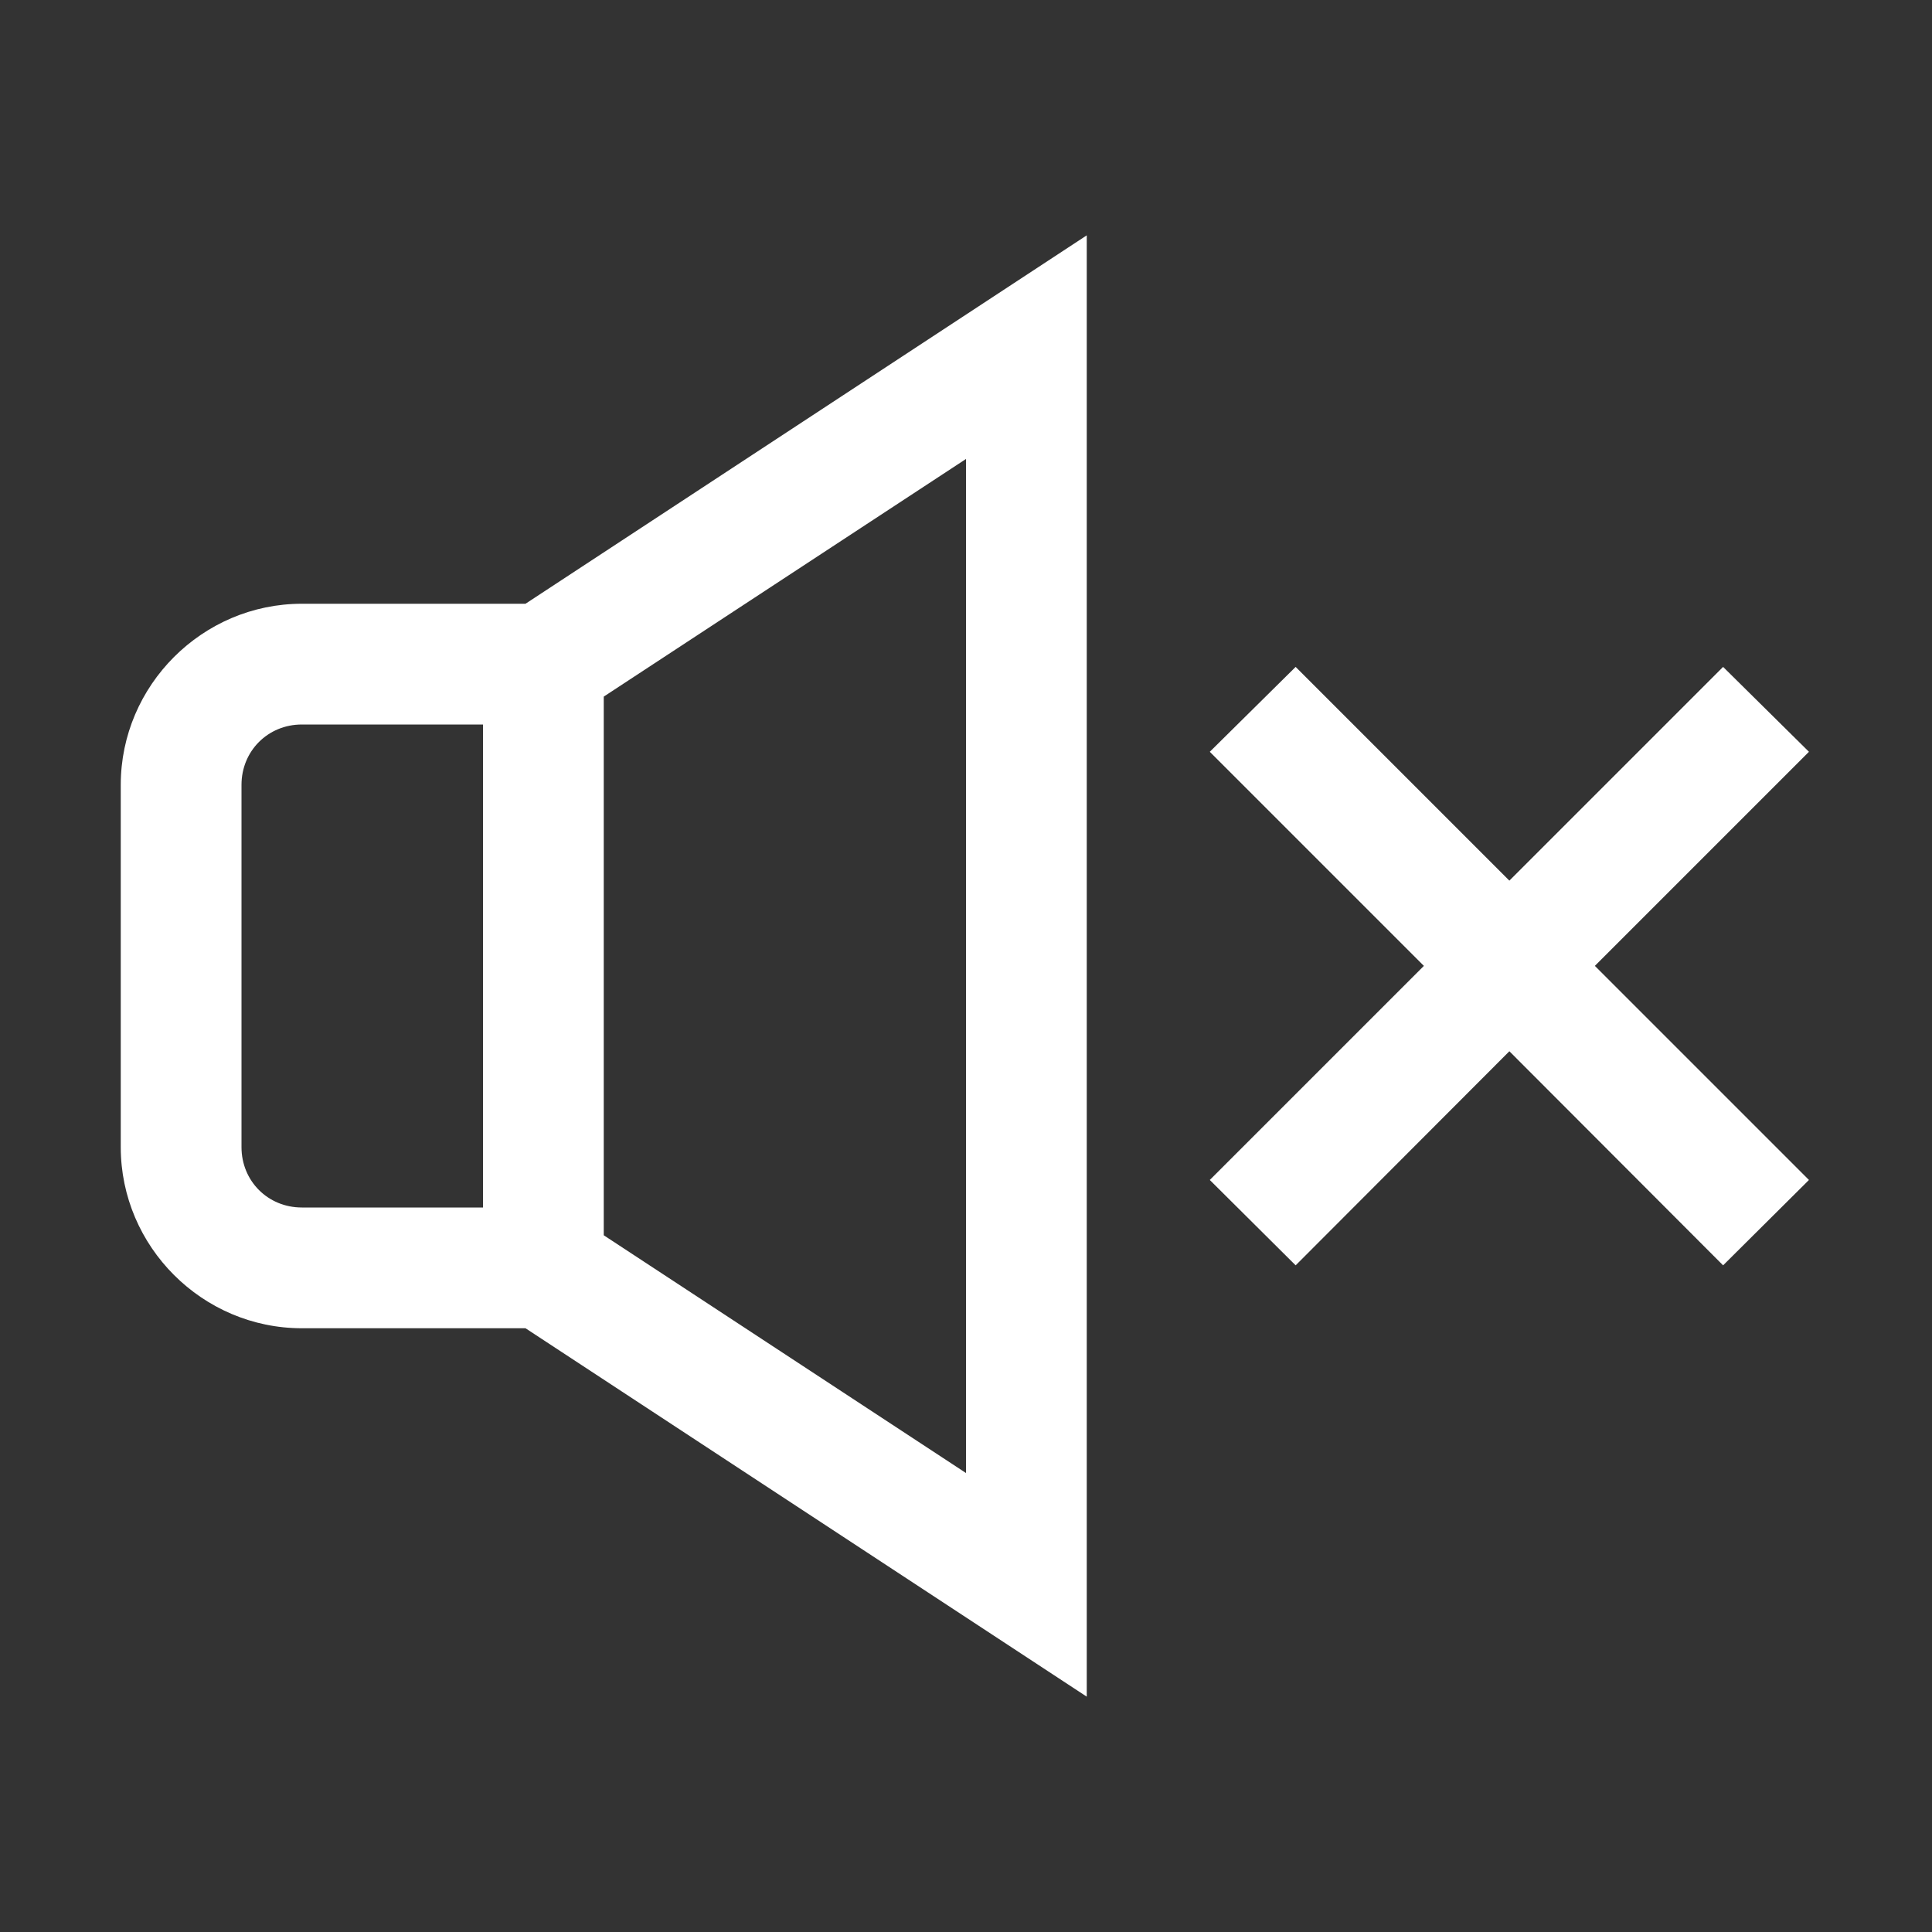 <svg xmlns="http://www.w3.org/2000/svg" xmlns:xlink="http://www.w3.org/1999/xlink" viewBox="0,0,256,256" width="16px" height="16px" fill-rule="nonzero"><rect x="0" y="0" width="256" height="256" fill="#333333" stroke="none"/><g transform=""><g fill="#ffffff" fill-rule="nonzero" stroke="none" stroke-width="1" stroke-linecap="butt" stroke-linejoin="miter" stroke-miterlimit="10" stroke-dasharray="" stroke-dashoffset="0" font-family="none" font-weight="none" font-size="none" text-anchor="none" style="mix-blend-mode: normal"><g transform="scale(16,16)"><path d="M9,1.949l-4.648,3.051h-1.852c-0.824,0 -1.5,0.676 -1.5,1.5v3c0,0.824 0.676,1.5 1.5,1.5h1.852l4.648,3.051zM8,3.801v8.398l-3,-1.969v-4.461zM10.73,5.523l-0.711,0.703l1.773,1.773l-1.773,1.773l0.711,0.707l1.77,-1.773l1.77,1.773l0.711,-0.707l-1.773,-1.773l1.773,-1.773l-0.711,-0.703l-1.77,1.77zM2.5,6h1.5v4h-1.5c-0.281,0 -0.5,-0.219 -0.5,-0.5v-3c0,-0.281 0.219,-0.5 0.5,-0.5z"></path></g></g></g></svg>